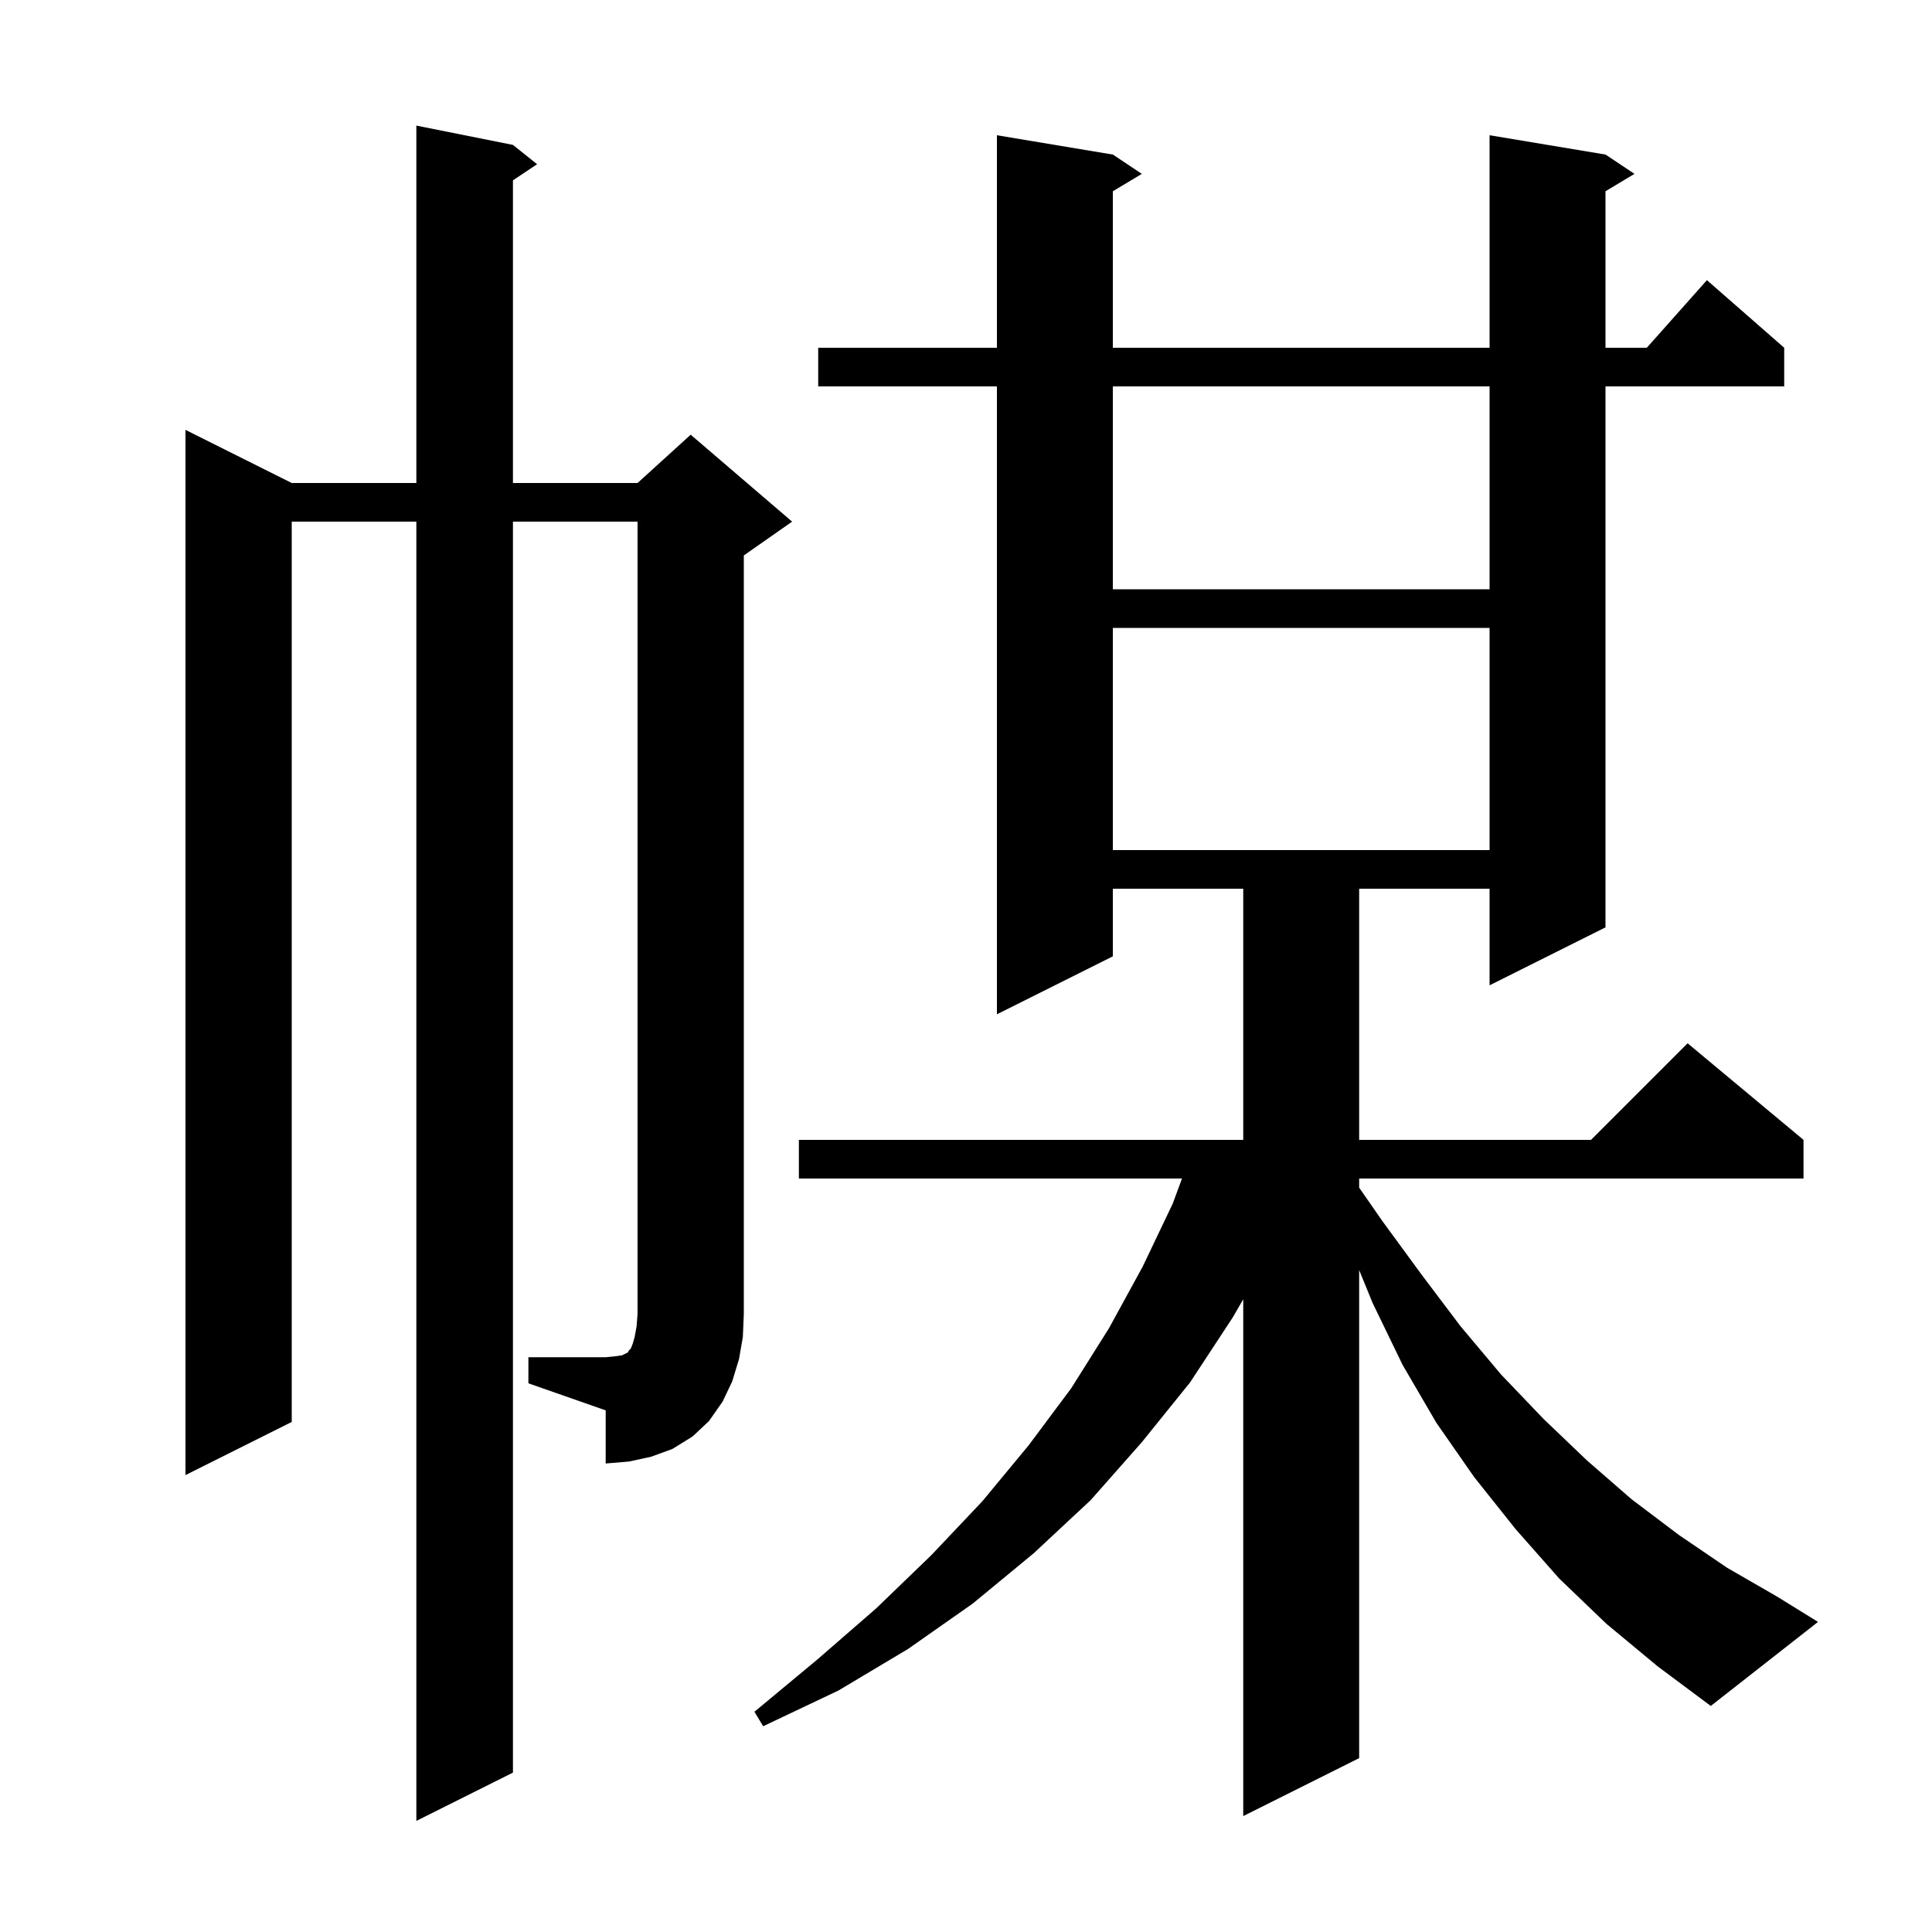 <svg xmlns="http://www.w3.org/2000/svg" xmlns:xlink="http://www.w3.org/1999/xlink" version="1.1" baseProfile="full" viewBox="0 0 200 200" width="200" height="200">
<g fill="black">
<path d="M 166.3 168.1 L 161.4 163.4 L 156.9 158.3 L 152.6 152.9 L 148.7 147.3 L 145.2 141.3 L 142.1 134.9 L 140.7 131.478 L 140.7 182.0 L 128.7 188.0 L 128.7 134.502 L 127.6 136.4 L 123.2 143.1 L 118.2 149.3 L 112.9 155.3 L 107.0 160.8 L 100.7 166.0 L 94.0 170.7 L 86.8 175.0 L 79.0 178.7 L 78.1 177.2 L 84.6 171.8 L 90.7 166.5 L 96.4 161.0 L 101.7 155.4 L 106.5 149.6 L 110.9 143.7 L 114.8 137.5 L 118.3 131.1 L 121.4 124.6 L 122.361 122.0 L 82.7 122.0 L 82.7 118.0 L 128.7 118.0 L 128.7 92.0 L 115.2 92.0 L 115.2 99.0 L 103.2 105.0 L 103.2 40.0 L 84.7 40.0 L 84.7 36.0 L 103.2 36.0 L 103.2 14.0 L 115.2 16.0 L 118.2 18.0 L 115.2 19.8 L 115.2 36.0 L 154.2 36.0 L 154.2 14.0 L 166.2 16.0 L 169.2 18.0 L 166.2 19.8 L 166.2 36.0 L 170.478 36.0 L 176.7 29.0 L 184.7 36.0 L 184.7 40.0 L 166.2 40.0 L 166.2 96.0 L 154.2 102.0 L 154.2 92.0 L 140.7 92.0 L 140.7 118.0 L 164.7 118.0 L 174.7 108.0 L 186.7 118.0 L 186.7 122.0 L 140.7 122.0 L 140.7 122.946 L 143.1 126.4 L 147.2 132.0 L 151.2 137.3 L 155.4 142.3 L 159.8 146.9 L 164.3 151.2 L 168.9 155.2 L 173.8 158.9 L 178.8 162.3 L 184.0 165.3 L 188.2 167.9 L 177.1 176.6 L 171.6 172.5 Z M 54.7 140.5 L 62.7 140.5 L 63.7 140.4 L 64.4 140.3 L 65.0 140.0 L 65.1 139.8 L 65.3 139.6 L 65.5 139.1 L 65.7 138.4 L 65.9 137.3 L 66.0 136.0 L 66.0 54.0 L 53.1 54.0 L 53.1 183.5 L 43.1 188.5 L 43.1 54.0 L 30.2 54.0 L 30.2 147.2 L 19.2 152.7 L 19.2 44.5 L 30.2 50.0 L 43.1 50.0 L 43.1 13.0 L 53.1 15.0 L 55.6 17.0 L 53.1 18.667 L 53.1 50.0 L 66.0 50.0 L 71.5 45.0 L 82.0 54.0 L 77.0 57.5 L 77.0 136.0 L 76.9 138.4 L 76.5 140.7 L 75.8 143.0 L 74.8 145.1 L 73.4 147.1 L 71.7 148.7 L 69.6 150.0 L 67.4 150.8 L 65.1 151.3 L 62.7 151.5 L 62.7 146.0 L 54.7 143.2 Z M 115.2 65.0 L 115.2 88.0 L 154.2 88.0 L 154.2 65.0 Z M 115.2 40.0 L 115.2 61.0 L 154.2 61.0 L 154.2 40.0 Z " />
</g>
</svg>
